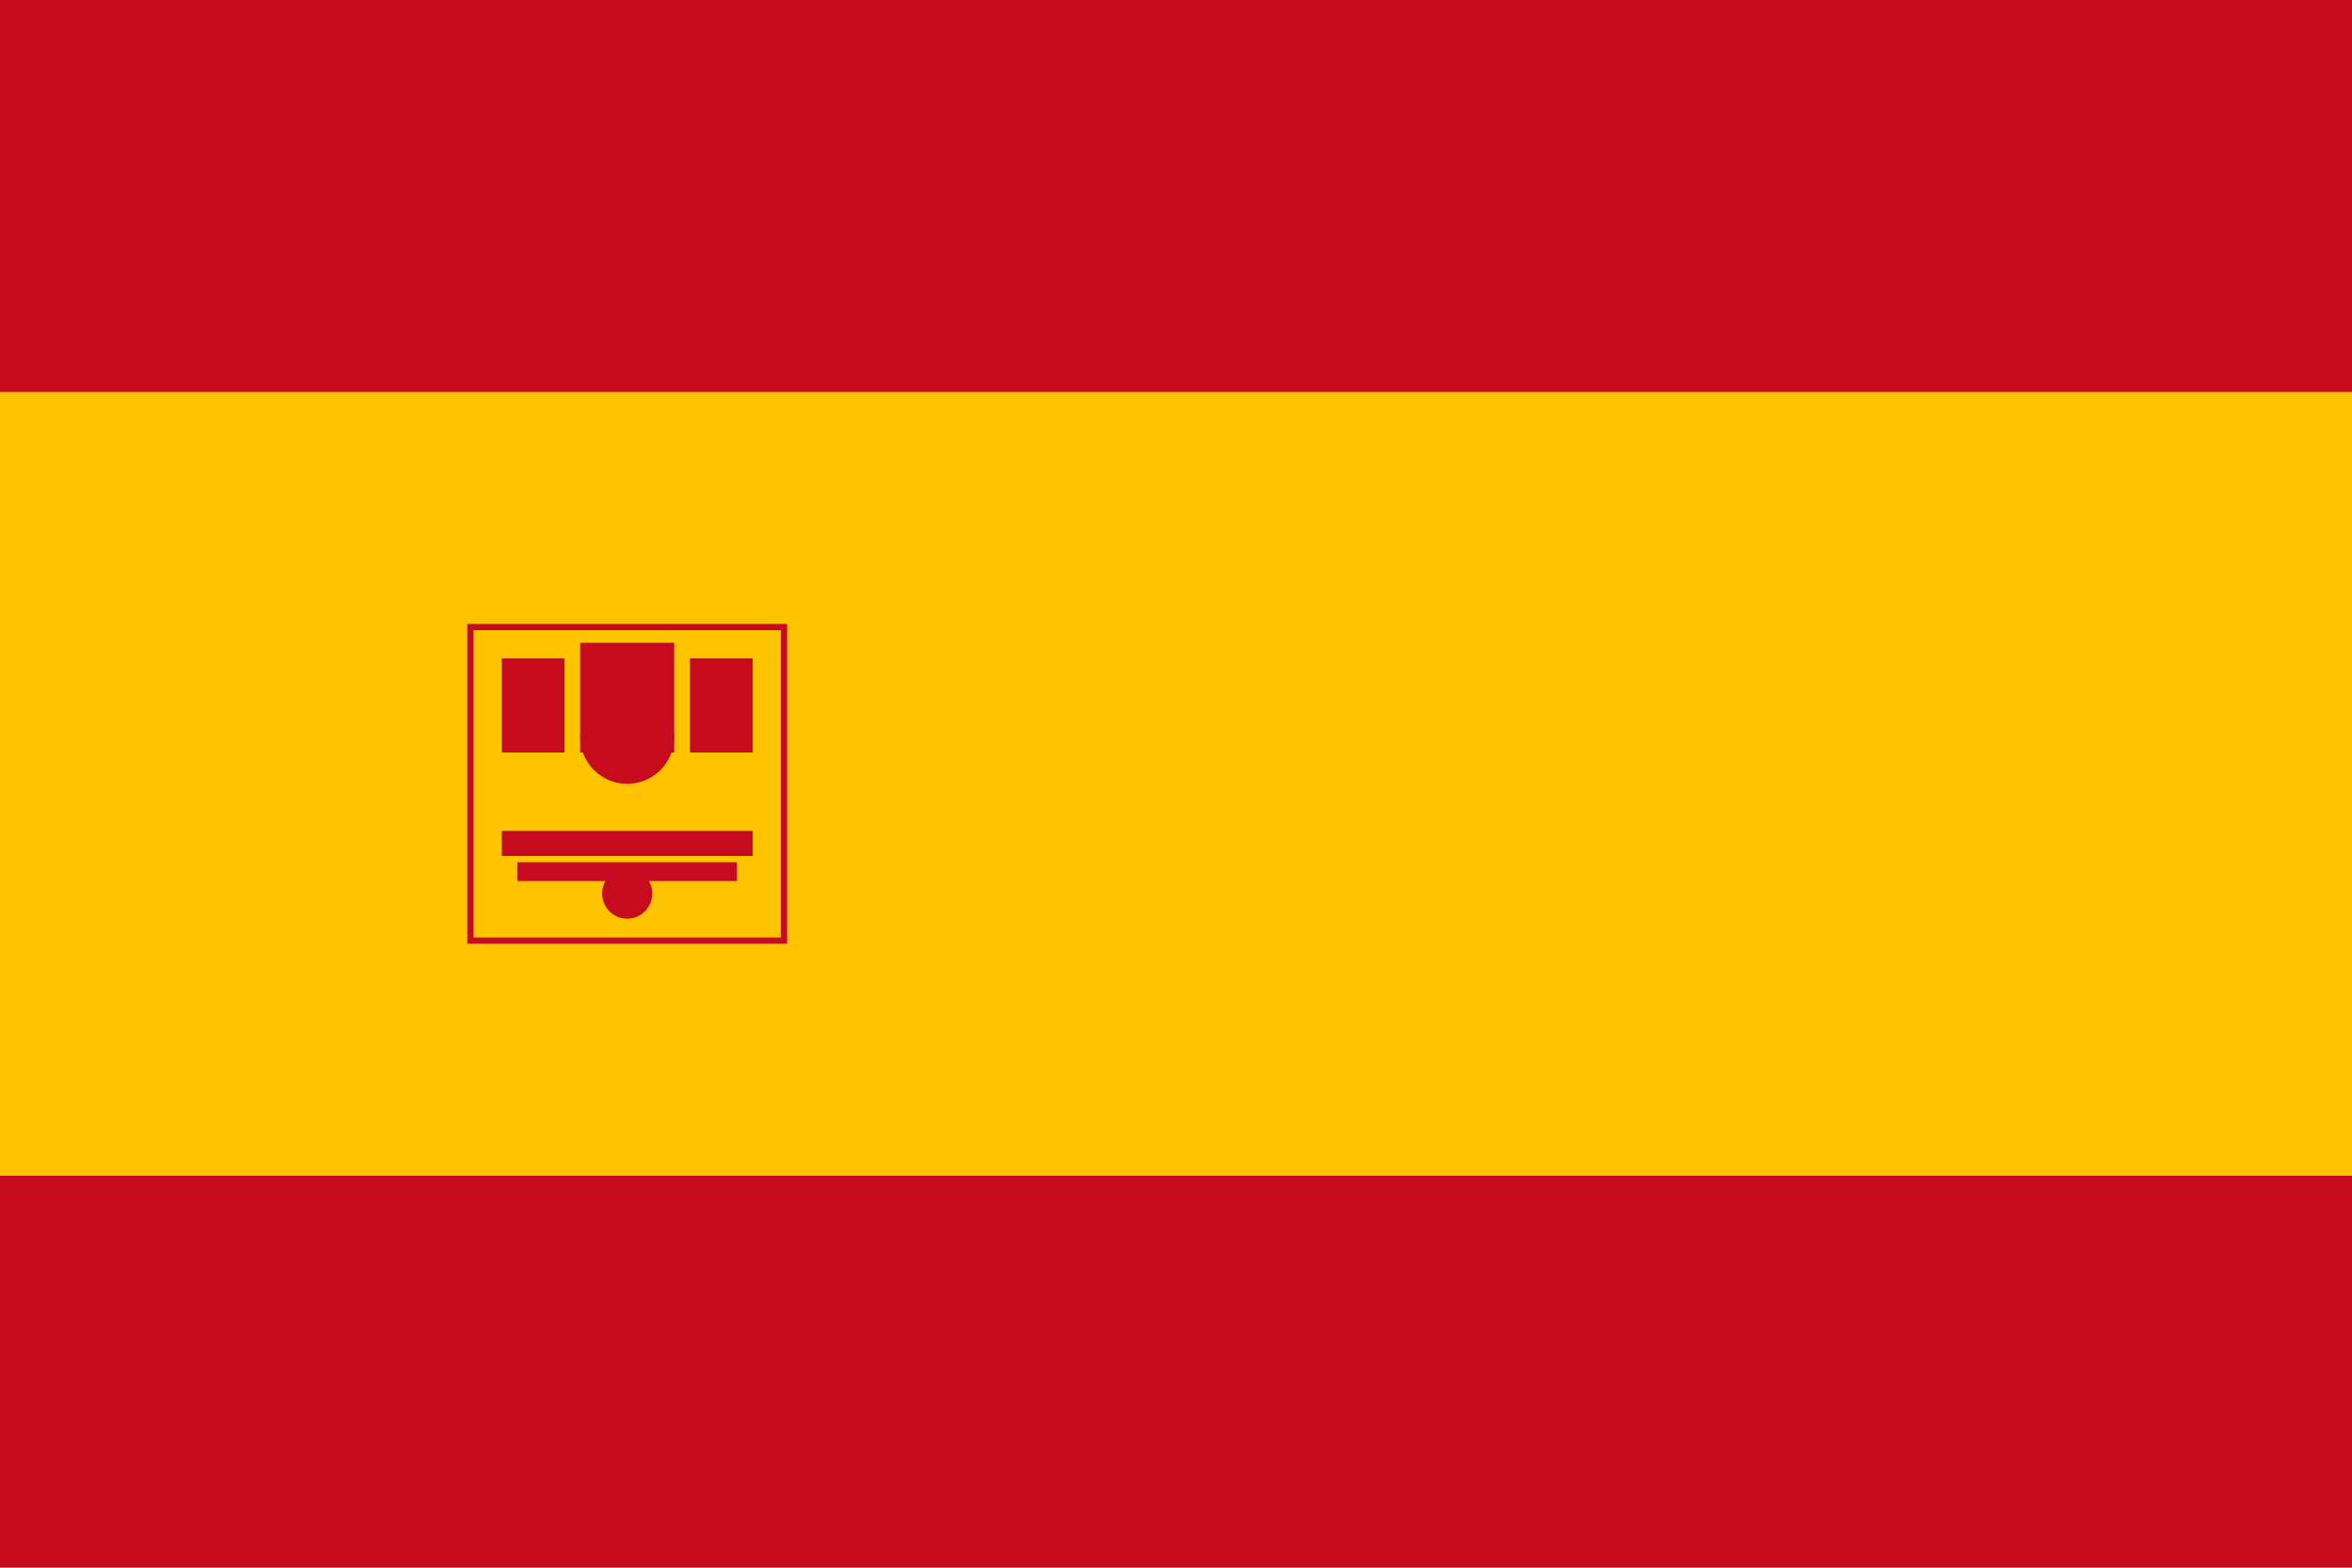 <svg xmlns="http://www.w3.org/2000/svg" viewBox="0 0 750 500">
  <rect width="750" height="500" fill="#c60b1e"/>
  <rect y="125" width="750" height="250" fill="#ffc400"/>
  <g transform="translate(150,250)">
    <!-- Escudo de España simplificado -->
    <rect x="0" y="-50" width="100" height="100" fill="#ffc400" stroke="#c60b1e" stroke-width="2"/>
    <!-- Castillo -->
    <rect x="10" y="-40" width="20" height="30" fill="#c60b1e"/>
    <rect x="35" y="-45" width="30" height="35" fill="#c60b1e"/>
    <rect x="70" y="-40" width="20" height="30" fill="#c60b1e"/>
    <!-- León -->
    <circle cx="50" cy="-15" r="15" fill="#c60b1e"/>
    <!-- Cadenas -->
    <rect x="10" y="15" width="80" height="8" fill="#c60b1e"/>
    <rect x="15" y="25" width="70" height="6" fill="#c60b1e"/>
    <!-- Granada -->
    <circle cx="50" cy="35" r="8" fill="#c60b1e"/>
  </g>
</svg>